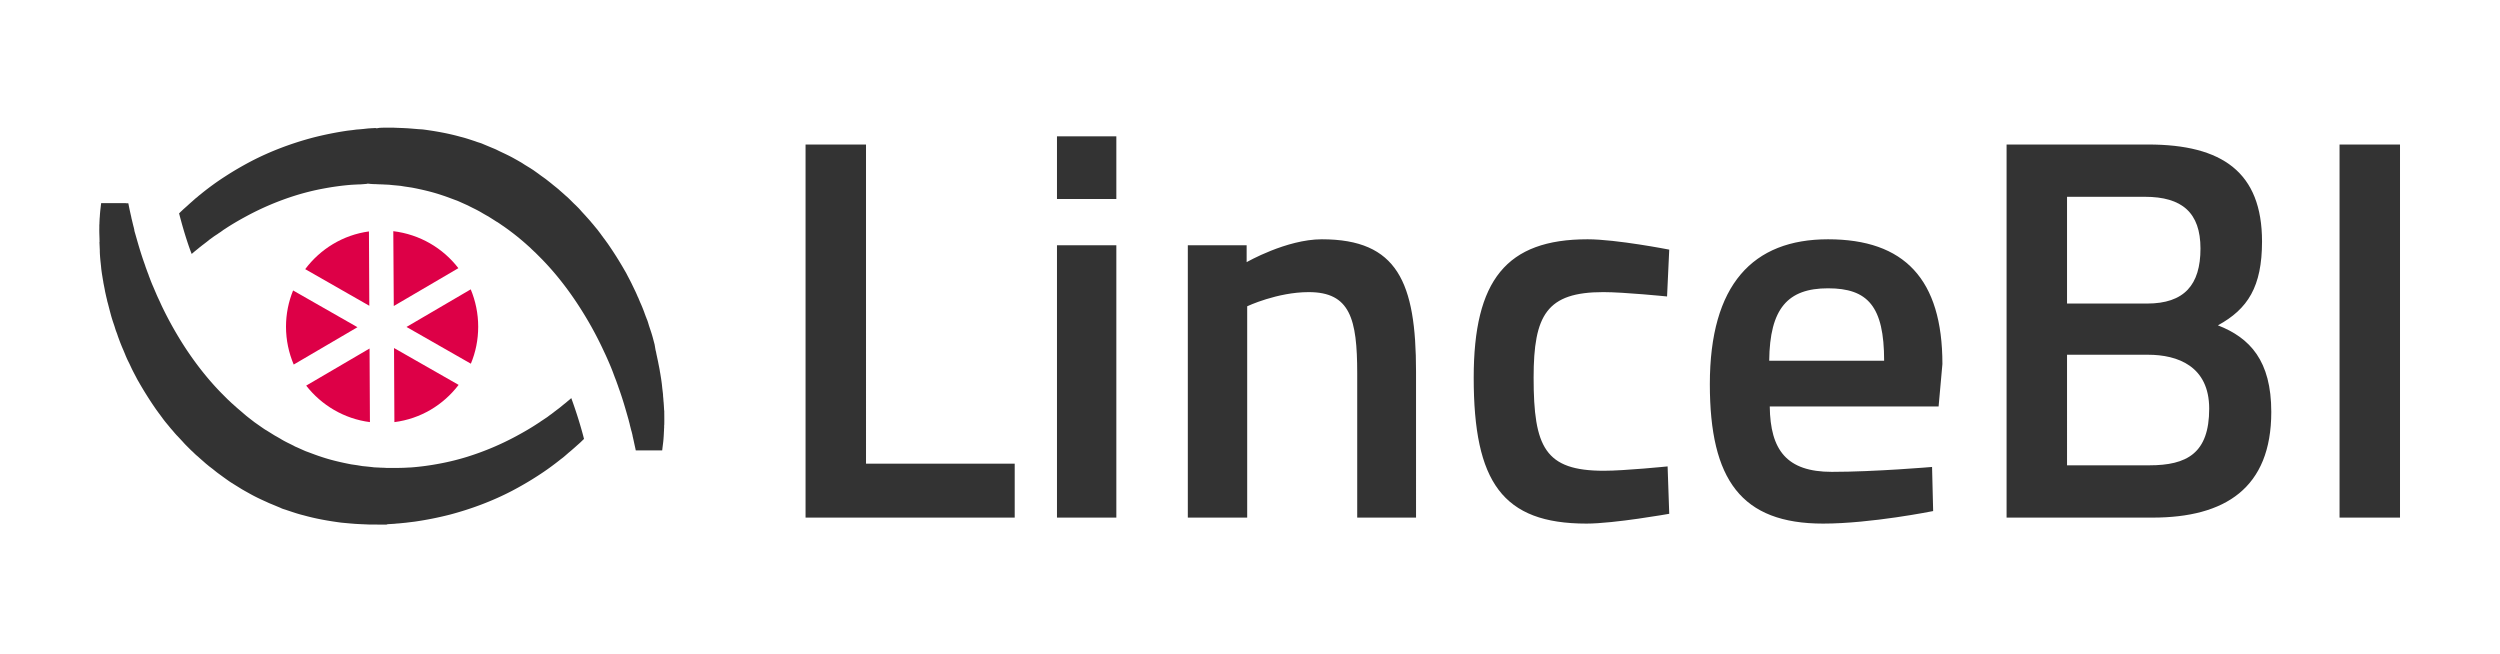 <?xml version="1.0" encoding="utf-8" standalone="no"?>
<!DOCTYPE svg PUBLIC "-//W3C//DTD SVG 1.1//EN" "http://www.w3.org/Graphics/SVG/1.1/DTD/svg11.dtd">
<svg xmlns="http://www.w3.org/2000/svg" xmlns:xlink="http://www.w3.org/1999/xlink" version="1.1" width="1468" height="384" viewBox="0 0 4590 1200" preserveAspectRatio="xMidYMid meet">
	<path fill="#333333" d="M719.167 234.113h-15.723l-6.29.225-4.267.674-1.348.45h-.224l-.225-.45-.45-.224h-2.919c-2.47.224-5.166.224-7.636.45l-3.818.224-2.022.225-2.246.224-3.82.451c-4.49.45-8.983.9-13.475 1.124l-8.312 1.124-7.86.899a620 620 0 0 0-64.015 12.82c-40.654 10.792-78.838 25.407-113.428 43.397-17.071 8.993-33.243 18.437-48.066 28.106-14.376 9.22-28.302 19.34-41.78 30.132l-2.694 2.248-2.022 1.574-2.245 1.8-2.248 2.022-2.919 2.25-6.289 5.621-.224.225c-2.92 2.474-5.616 4.947-8.312 7.421-2.695 2.472-5.614 4.946-8.534 7.645-1.348 1.348-3.594 3.372-4.718 4.496l-.224.225-2.02 2.025.672 2.473c11.007 42.274 19.991 65.21 20.216 66.11l2.246 5.846 4.717-4.048c2.695-2.248 5.614-4.497 8.534-6.97 1.797-1.574 3.82-2.924 5.615-4.497l1.799-1.349 3.818-2.924 3.818-2.922.224-.225c1.123-.902 2.47-1.8 3.594-2.925l4.044-2.922c2.245-1.574 4.491-3.374 6.961-4.948l1.349-.9 3.144-2.022c1.797-1.35 3.594-2.474 5.616-3.824l3.144-2.248 1.124-.899 2.02-1.348 2.47-1.576c11.231-7.42 23.81-14.84 38.41-22.71a509.19 509.755 0 0 1 89.844-38.002c16.623-5.172 33.692-9.444 50.539-12.593 17.743-3.371 35.487-5.845 53.232-7.195l8.534-.45 5.167-.224h1.797l11.454-.9 1.574-.449h1.797l3.818.45 3.37.224 4.266.225h2.47v-1.124 1.124l3.594.225 6.964.225c1.572 0 3.37.225 5.166.225 2.92.224 5.84.224 8.76.45l6.514.673 7.412.675 6.963.674 6.738 1.125 7.636 1.124 6.064.9c16.398 3.15 35.715 7.421 53.908 13.493l6.74 2.247 3.142 1.124 3.146 1.124 13.251 4.947 3.145 1.124 3.145 1.35 6.514 2.925 6.513 2.922c2.022.899 4.043 1.799 6.064 2.923l6.74 3.373c6.063 2.923 12.128 6.07 17.968 9.67l6.289 3.597c.674.45 1.347.675 2.022 1.124 1.348.674 2.47 1.349 3.818 2.248l6.064 3.823 5.616 3.598c.674.45 1.346.899 2.246 1.349 1.348.675 2.47 1.574 3.594 2.248l5.84 4.049 3.368 2.248 7.862 5.621 6.29 4.723 4.717 3.597 5.39 4.274 3.37 2.697c.674.45 1.123 1.124 1.795 1.574 3.594 2.924 6.964 5.847 10.558 8.994 2.02 1.799 4.267 3.823 6.289 5.621 1.348 1.124 2.47 2.25 3.818 3.6 1.572 1.573 3.37 3.147 4.94 4.72l2.472 2.248 2.246 2.25 3.594 3.598 5.84 5.845c22.91 23.386 44.697 50.594 64.688 80.726 16.846 25.409 32.569 52.843 46.27 81.625 1.123 2.472 2.246 4.721 3.369 7.195 2.023 4.273 3.818 8.095 5.615 12.143l3.145 7.196c1.798 4.046 3.369 7.87 4.942 11.692a248.69 248.69 0 0 1 4.492 11.693c.899 2.247 1.573 4.273 2.47 6.52 2.023 4.948 3.594 9.67 5.392 14.617l.899 2.698c7.86 21.588 13.027 40.249 18.416 59.138l1.349 5.397.224.45.225 1.123c.45 1.575.673 3.15 1.123 4.723l2.246 8.77.45 1.348.898 3.598.224.899c.449 1.575.674 3.15.898 4.5l1.346 5.844.451 2.025c2.02 9.444 3.145 14.391 3.145 14.391l.674 3.372h48.516l.45-3.822c0-.45 1.345-10.344 1.571-13.041.225-2.026.45-4.724.675-8.32l.223-3.374.225-4.947.225-3.598v-1.574c0-1.124.224-2.249.224-3.372v-3.598l.225-1.798c.225-8.546 0-17.091 0-25.636h-.225l-.45-8.095-.449-6.745-.224-1.798-.45-6.298c-.225-2.022-.45-4.047-.45-5.846 0-.9-.223-1.798-.223-2.697l-1.124-9.22-.898-8.546c-.45-3.371-.899-6.745-1.348-9.669l-1.571-9.668c-.225-1.124-.45-2.473-.675-3.598-.224-2.023-.674-4.273-1.122-6.52l-1.349-6.746c-.225-1.124-.448-2.474-.673-3.598l-2.246-10.569-1.124-5.17v-.45c-.448-1.801-.672-3.6-1.346-5.622l-1.797-10.57-3.146-11.917c-1.572-5.847-3.368-11.468-5.39-17.315l-2.021-6.071-.674-2.472c-.45-1.124-.675-2.474-1.123-3.6-.674-2.022-1.349-4.046-2.248-5.845-.448-1.348-.897-2.7-1.57-4.048-.9-2.697-2.022-5.397-2.92-8.094-2.248-6.073-4.718-12.144-7.413-17.99-.899-2.247-1.796-4.272-2.696-6.52-.45-1.124-.897-2.248-1.57-3.374-1.35-3.147-2.696-6.296-4.044-9.218l-6.064-12.593c-2.92-6.296-6.514-12.817-9.659-18.888a93.971 93.971 0 0 0-3.594-6.521 678.005 678.005 0 0 0-32.12-51.043c-2.021-2.698-4.043-5.621-6.063-8.321-1.124-1.349-2.248-2.922-3.145-4.272-1.123-1.349-2.247-2.923-3.145-4.273-2.022-2.697-4.267-5.62-6.289-8.319l-3.369-4.047c-2.246-2.699-4.493-5.622-6.963-8.32l-3.145-3.823-2.02-2.247c-1.125-1.35-2.472-2.699-3.595-4.049-.674-.674-1.348-1.348-1.798-2.024l-7.86-8.545-3.145-3.597-2.695-2.924-2.92-2.922-2.02-2.025-4.044-3.822-4.044-4.047c-2.47-2.474-5.166-5.171-7.86-7.645l-2.922-2.475c-3.145-2.923-6.514-5.846-9.883-8.77-.674-.674-1.348-1.124-2.022-1.798-1.348-1.35-2.92-2.475-4.492-3.823l-6.739-5.397-3.817-3.147-9.434-7.423c-3.37-2.472-6.963-4.946-10.332-7.418l-3.594-2.7-6.963-4.946c-1.797-1.349-3.594-2.474-5.39-3.599l-2.023-1.348-10.332-6.297-4.491-2.923c-1.798-1.124-3.594-2.247-5.392-3.148-.675-.45-1.571-.899-2.245-1.348l-7.638-4.273c-8.758-4.947-18.192-9.22-27.177-13.492l-4.493-2.247c-2.695-1.35-5.614-2.474-8.31-3.6l-8.086-3.37-8.087-3.375c-.45-.224-.898-.45-1.57-.674-.9-.45-1.799-.674-2.697-1.124l-4.268-1.35c-2.245-.674-4.267-1.348-6.513-2.247-8.985-2.925-17.97-6.073-27.402-8.32-20.89-5.848-43.575-10.12-69.405-13.493l-7.412-.45-10.782-.899-8.535-.674-8.535-.45-12.579-.449-4.94-.226z" />
	<path fill="#333333" d="M231.086 372.628h-45.371l-.45 3.597c0 .45-1.122 9.445-1.346 12.142-.226 2.25-.45 5.172-.675 8.995l-.225 2.473c-.225 2.699-.225 5.397-.45 8.545v1.574c0 1.124-.222 2.249-.222 3.599v4.946c-.226 8.545.448 17.09.448 25.635h-.225l.675 15.064v2.923l.225 4.948c.223 2.023.223 4.048.448 5.846 0 .9.225 1.798.225 2.699.45 4.946 1.123 10.118 1.572 15.29l.225 2.474c.45 3.373.899 6.746 1.347 9.669l1.573 9.669c.225 1.124.45 2.473.675 3.597.222 2.023.673 4.273 1.121 6.521l1.349 6.747c.224 1.124.45 2.472.674 3.597v.45l2.245 10.118.898 3.823.45 1.574v.225c.45 1.798.674 3.598 1.348 5.622 1.346 4.946 2.695 10.344 4.042 15.515l1.797 6.746c1.572 5.846 3.37 11.468 5.391 17.314l2.022 6.072.224.899 1.573 4.947 1.123 2.923 1.122 2.922 1.348 4.049c.9 2.698 2.022 5.397 2.92 8.094a309.85 309.85 0 0 0 7.413 18.215c.899 2.248 1.796 4.273 2.696 6.52l1.346 3.372c1.347 3.15 2.696 6.297 4.268 9.445l2.696 5.397 3.369 7.196c2.92 6.296 6.513 12.816 9.658 18.888a94.414 94.414 0 0 0 3.593 6.52 678.017 678.017 0 0 0 32.12 51.043c2.02 2.698 4.042 5.623 6.064 8.32 1.124 1.349 2.247 2.923 3.144 4.273 1.124 1.349 2.248 2.924 3.146 4.273 2.02 2.698 4.267 5.62 6.513 8.32l3.37 4.046c2.246 2.699 4.491 5.622 6.962 8.32l1.573 1.799 3.593 4.273c1.124 1.348 2.47 2.697 3.594 4.047l2.022 2.024 9.21 9.894 1.795 2.023 2.696 2.924 2.92 2.923 3.369 3.372 2.47 2.474c1.348 1.35 2.697 2.7 4.044 3.823 2.695 2.474 5.165 5.172 8.086 7.645l2.696 2.248c3.143 2.924 6.513 5.847 9.882 8.77.675.675 1.573 1.35 2.247 2.023 1.346 1.124 2.695 2.475 4.267 3.6l4.043 3.372 2.695 2.024 3.819 2.922c3.144 2.475 6.29 5.172 9.657 7.646 3.37 2.474 6.515 4.723 9.884 7.195l4.043 2.925 6.963 4.946c1.796 1.124 3.594 2.474 5.39 3.373l2.021 1.348c4.943 3.15 9.884 6.073 14.825 9.22 1.797 1.125 3.594 2.024 5.391 3.149.9.45 1.572.899 2.47 1.348l7.637 4.273c8.76 4.947 18.193 9.445 27.18 13.492l4.49 2.023c2.696 1.35 5.392 2.473 8.311 3.598l8.087 3.372 8.085 3.374 1.349.674c.897.45 1.796.675 2.695 1.124l4.267 1.35c2.247.674 4.493 1.573 6.738 2.248 8.76 2.924 17.97 6.072 27.402 8.32 20.889 5.846 43.576 10.12 69.406 13.492l17.295 1.574 8.535.674 8.535.45 15.5.674h13.026c1.797 0 3.819.226 5.616.226h14.375l.223-.225.45-.225.9-.225 1.795-.224 4.268-.225 3.369-.225 3.819-.225 1.797-.224 2.246-.225 3.594-.225c4.492-.45 9.208-.9 13.7-1.35l1.573-.225 14.824-1.798a620.007 620.007 0 0 0 64.015-12.818c40.654-10.794 78.837-25.409 113.428-43.398 17.07-8.994 33.243-18.438 48.067-28.108 14.375-9.218 28.3-19.338 41.778-30.13l2.695-2.024 2.022-1.574 2.92-2.474 1.796-1.573 5.166-4.498 3.819-3.15 5.166-4.495 3.594-3.149c2.695-2.474 5.615-4.946 8.534-7.645 1.35-1.124 3.371-3.372 4.717-4.496l.451-.45 1.796-1.8-.675-2.473c0-.225-7.187-29.008-20.439-66.11l-2.245-6.296-4.942 4.274s-.45.45-.675.45a135.044 135.044 0 0 1-7.86 6.52l-7.413 6.071c-2.47 2.023-5.166 3.823-7.636 5.847l-2.471 1.798-1.348 1.124-2.696 2.025-1.123.898c-2.246 1.575-4.49 3.15-6.737 4.949l-1.573 1.123-4.043 2.699-4.718 3.148-2.47 1.573-1.797 1.349-1.348.899c-1.122.676-2.02 1.35-3.143 2.025-11.23 7.42-23.809 14.841-38.409 22.71a509.19 509.755 0 0 1-89.845 38.002c-16.62 5.172-33.69 9.444-50.536 12.593-17.52 3.373-35.489 5.847-53.233 7.195l-4.943.225-8.76.45-9.657.224h-22.238v.45-.45l-2.918-.225-6.74-.224c-1.796 0-3.369-.225-4.94-.225-2.92-.225-5.841-.225-8.536-.45l-1.348-.224c-4.267-.45-8.31-.9-12.579-1.349l-6.962-.674-6.738-1.125-2.696-.45-11.005-1.575c-17.296-3.372-35.712-7.42-53.908-13.492l-6.737-2.248-3.145-1.123-3.144-1.124-13.253-4.948-3.145-1.124-3.144-1.35-6.513-2.924-6.515-2.922c-2.245-.899-4.267-1.8-6.064-2.923l-6.738-3.373c-6.064-2.923-12.354-6.071-17.97-9.67l-6.288-3.598c-.674-.45-1.348-.674-2.021-1.123-1.35-.675-2.696-1.574-3.82-2.248l-3.593-2.248-8.311-5.173c-.674-.45-1.347-.9-2.246-1.349-1.347-.675-2.47-1.574-3.594-2.249l-5.839-4.048-11.23-7.87-5.84-4.496-4.942-3.824-5.391-4.273c-.9-.898-2.02-1.798-3.144-2.697-.675-.674-1.349-1.124-2.022-1.8l-3.144-2.698-7.413-6.295c-2.022-1.8-4.268-3.823-6.288-5.621-1.124-1.124-2.47-2.25-3.82-3.374l-4.94-4.722-2.472-2.248-2.246-2.25-2.92-2.922-6.513-6.52c-22.91-23.388-44.698-50.595-64.688-80.726-15.722-23.836-31.446-51.269-45.147-80.052l-3.37-7.42c-2.02-4.273-3.817-8.095-5.614-12.142l-5.84-13.716-2.246-5.172c-1.573-3.823-3.145-7.645-4.493-11.469-.899-2.247-1.797-4.496-2.47-6.745-2.021-4.946-3.594-9.67-5.39-14.392l-.9-2.922c-7.86-21.587-13.026-40.25-18.418-59.139-.673-2.023-1.123-3.822-1.347-5.397v-.448l-.899-4.048-.45-1.574-1.122-4.498-1.348-5.621-.449-2.023-.674-2.474-.674-3.374-.225-1.124-.898-3.822-.899-4.048c-2.02-9.219-2.695-13.042-2.695-13.042l-.674-3.147h-4.492z" />
	<path fill="#DD0047" d="M864.49 667.42c8.76-20.913 13.478-43.848 13.478-67.907 0-24.287-4.942-47.447-13.702-68.584l-117.92 69.032zM722.985 561.51l118.595-69.482c-28.301-36.877-70.977-62.061-119.493-67.908zM538.13 532.953c-8.31 20.462-13.028 42.948-13.028 66.559 0 24.734 5.168 48.12 14.154 69.48l117.02-68.581zm185.306 105.685.674 136.04c48.067-6.071 89.844-31.48 117.92-68.357zm-44.922.899-116.35 68.132c28.077 35.978 69.63 60.938 117.023 67.009zm-.45-78.476-.674-136.49c-47.841 6.52-89.395 32.378-117.022 69.256z" />
	<path fill="#333333" d="M1863 950v-99h-273V265h-111v685zM1940.61 950h109V450h-109zm0-585h109V250h-109zM2289.844 950V562s55-26 113-26c76 0 89 49 89 149v265h108V682c0-164-34-243-173-243-65 0-138 42-138 42v-31h-108v500zM2914.719 439c-149 0-209 75-209 254 0 192 53 268 207 268 51 0 152-18 152-18l-3-87s-79 8-117 8c-108 0-129-43-129-171 0-115 24-157 128-157 38 0 117 8 117 8l4-86s-97-19-150-19zM3363.266 866c-83 0-113-40-114-120h310l7-78c0-156-70-229-210-229-138 0-217 83-217 266 0 176 58 256 208 256 88 0 202-23 202-23l-2-81s-105 9-184 9zm-115-204c1-96 34-133 108-133 73 0 103 33 103 133zM3684.078 265v685h268c133 0 218-54 218-194 0-94-39-136-98-159 55-30 81-71 81-154 0-127-73-178-209-178zm260 386c54 0 112 21 112 99 0 82-41 104-110 104h-151V651Zm-6-290c68 0 102 29 102 95 0 67-30 101-98 101h-147V361ZM4295.406 950h111V265h-111z" />
</svg>
